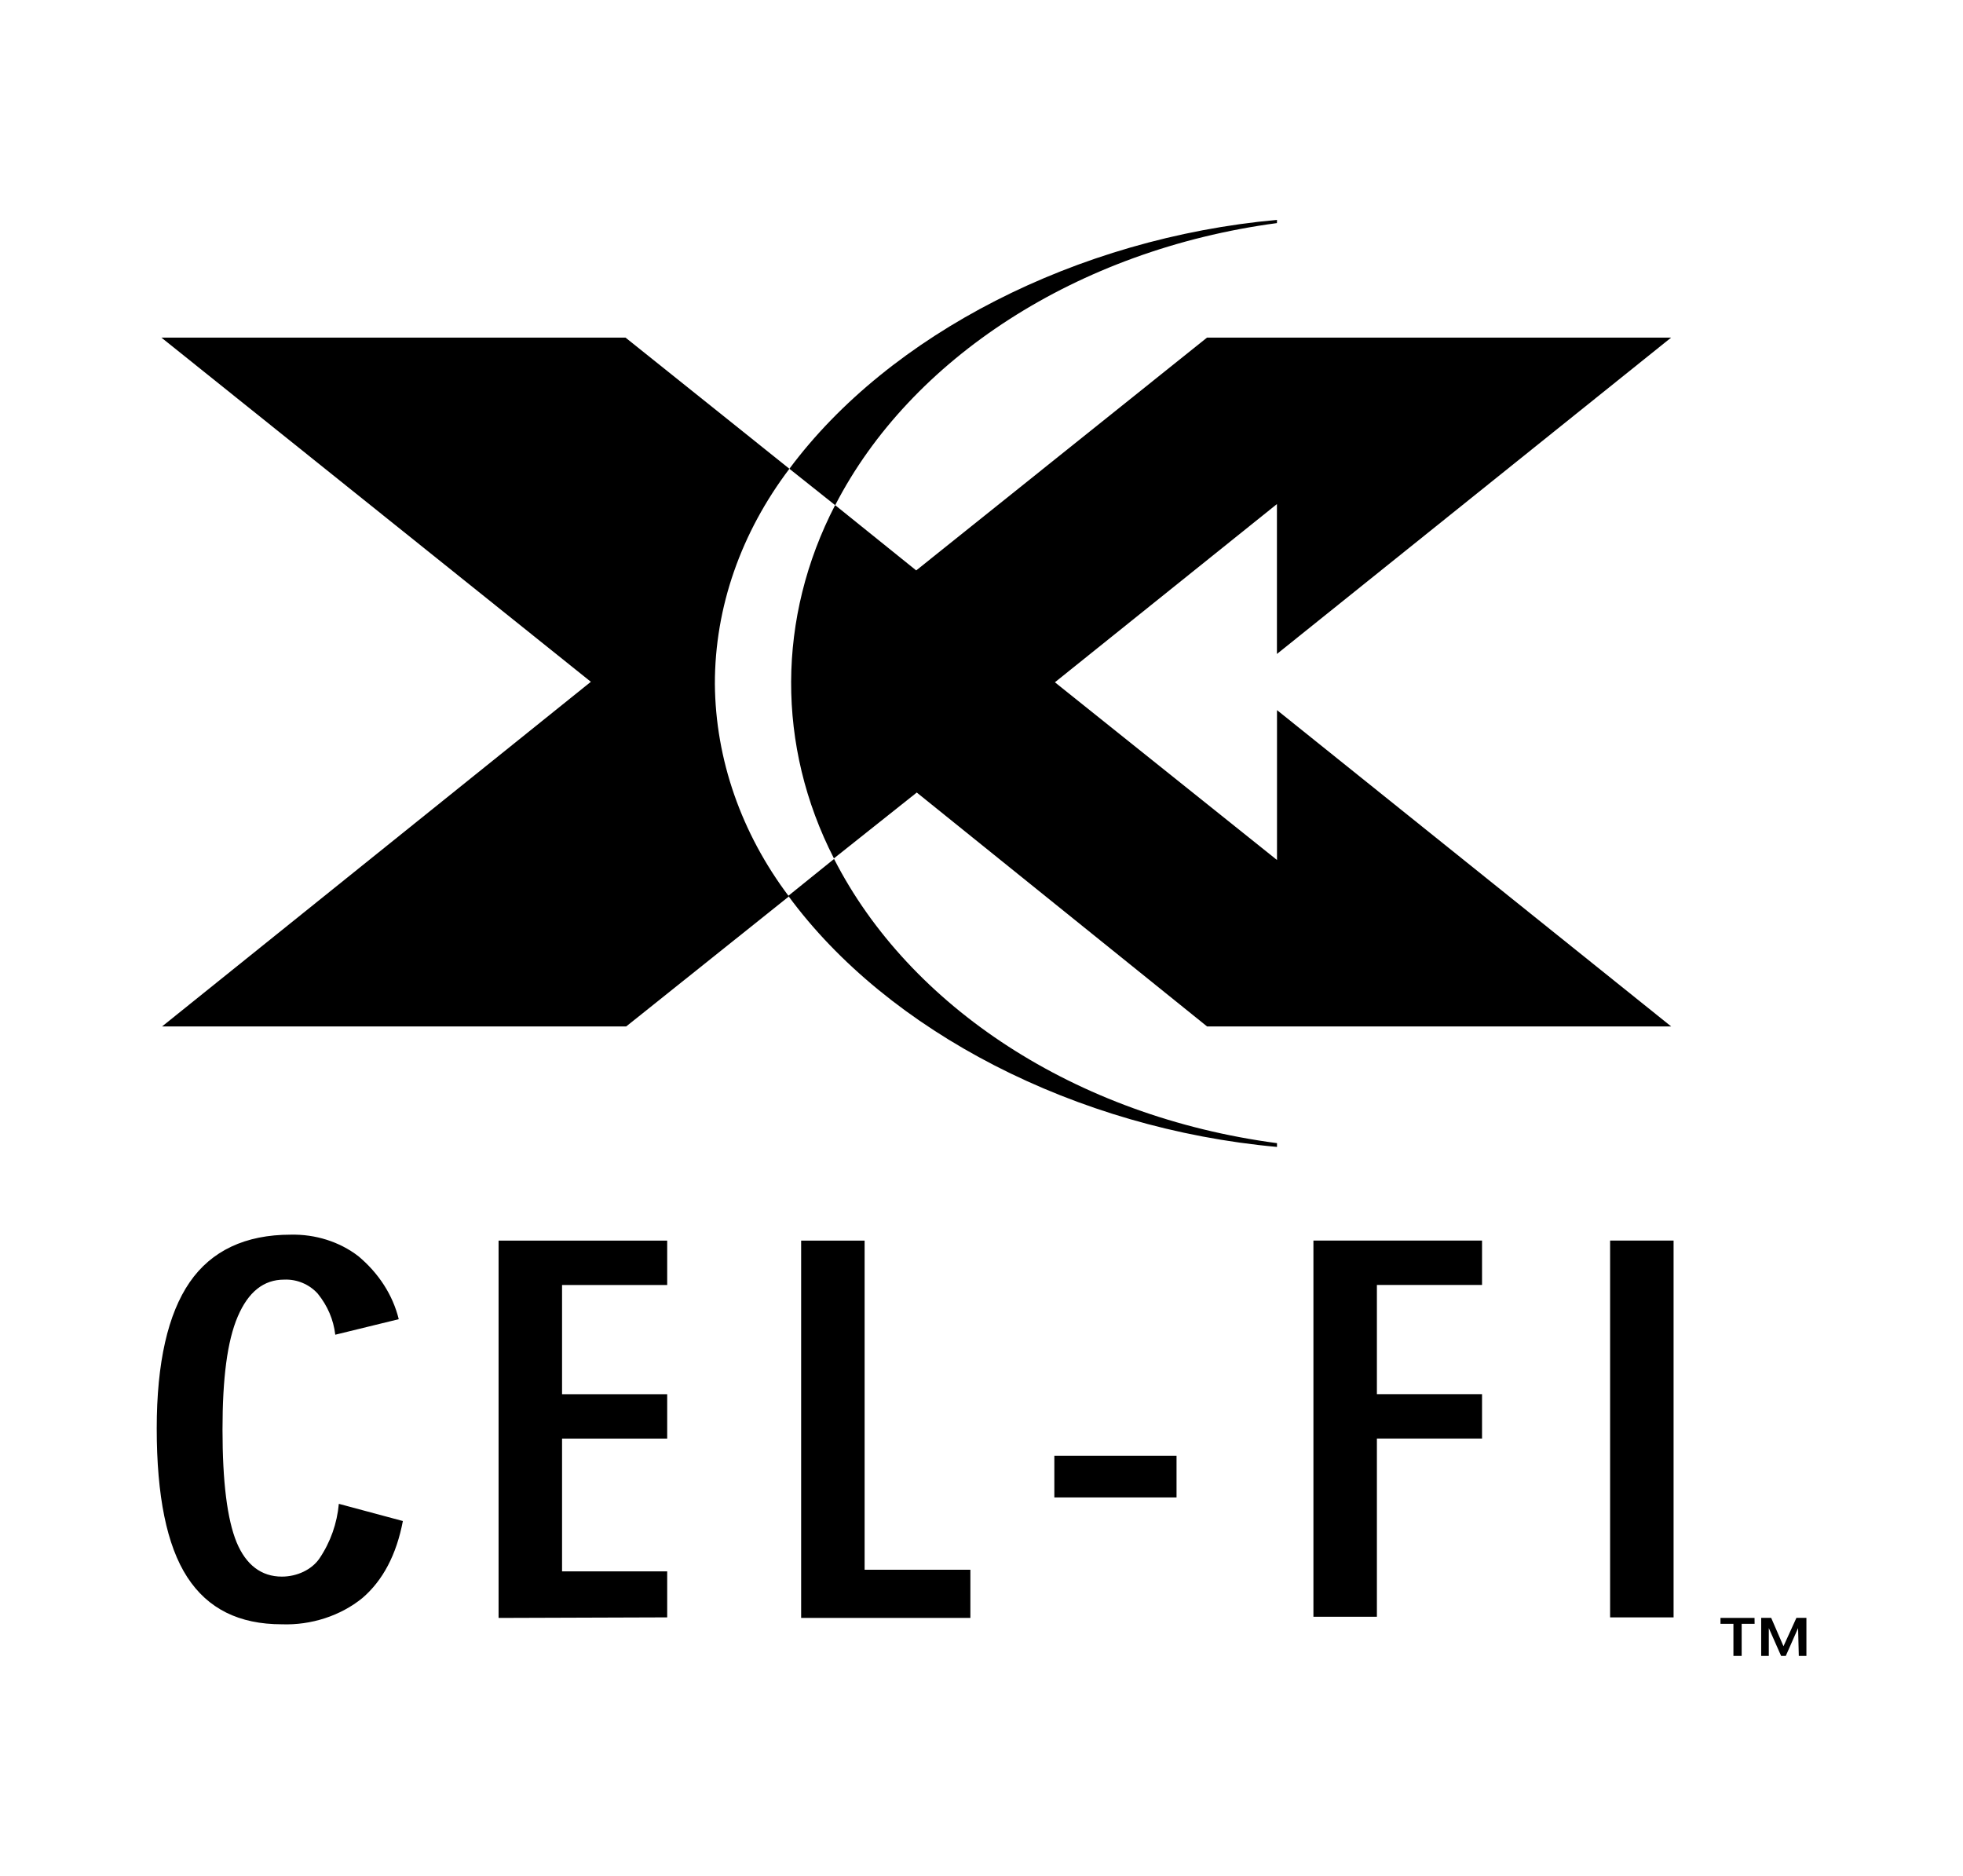 <?xml version="1.0" encoding="utf-8"?>
<!-- Generator: Adobe Illustrator 25.2.0, SVG Export Plug-In . SVG Version: 6.00 Build 0)  -->
<svg version="1.1" id="Layer_1" xmlns="http://www.w3.org/2000/svg" xmlns:xlink="http://www.w3.org/1999/xlink" x="0px" y="0px"
	 viewBox="0 0 280.8 268.3" style="enable-background:new 0 0 280.8 268.3;" xml:space="preserve">
<path d="M112.92,67.05L89.48,48.29H23.09l61.43,49.23l-61.34,49.3h66.39l23.28-18.6c-6.81-9.03-10.5-19.6-10.59-30.39
	C102.25,86.8,106.03,76.16,112.92,67.05z"/>
<path d="M172.67,146.82h66.39l-56.39-45.25v21.44L150.9,97.59l31.76-25.49v21.44l56.39-45.25h-66.39l-41.6,33.3l-11.6-9.34
	c-8.32,16.08-8.4,34.45-0.17,50.53l11.85-9.42L172.67,146.82z"/>
<path d="M182.67,164.05v-0.54c-28.91-3.83-52.61-19.6-63.36-40.65l-6.55,5.28C127.04,147.59,153.93,161.44,182.67,164.05z"/>
<path d="M182.67,31.45c-28.66,2.6-55.46,16.38-69.75,35.6l6.55,5.21c10.76-20.9,34.54-36.52,63.19-40.35"/>
<path d="M230.32,231.34v-53.9h9.08v53.9H230.32z M187.88,231.34v-53.9H212v6.35h-15.04v15.62H212v6.35h-15.04v25.49h-9.08V231.34z
	 M150.82,214.19v-5.97h17.48v5.97H150.82z M114.6,231.42v-53.97h9.08v47.08h15.13v6.89H114.6z M71.32,231.42v-53.97h24.12v6.35H80.4
	v15.62h15.04v6.35H80.4v18.99h15.04v6.58L71.32,231.42z M57.63,217.56c-0.92,4.82-2.86,8.5-5.8,11.02
	c-3.11,2.53-7.31,3.9-11.51,3.75c-6.13,0-10.59-2.22-13.53-6.74c-2.94-4.52-4.37-11.64-4.37-21.28c0-9.42,1.6-16.38,4.71-20.9
	s7.98-6.81,14.45-6.81c3.53-0.08,6.97,1,9.66,3.06c2.94,2.45,4.96,5.59,5.8,9.03l-9.08,2.22c-0.25-2.14-1.09-4.13-2.52-5.89
	c-1.18-1.3-2.94-2.07-4.79-1.99c-2.94,0-5.13,1.76-6.64,5.28c-1.51,3.52-2.18,8.88-2.18,16.15c0,7.5,0.67,12.86,2.02,16.15
	c1.34,3.22,3.53,4.9,6.47,4.9c2.18,0,4.29-1,5.38-2.6c1.6-2.37,2.52-5.05,2.77-7.81L57.63,217.56z"/>
<path d="M250.99,232.26h-1.85v4.59h-1.18v-4.59h-1.85v-0.84h4.87L250.99,232.26z M257.21,232.87l-1.76,3.98h-0.67l-1.76-3.98v3.98
	h-1.09v-5.44h1.43l1.76,4.06l1.85-4.06h1.43v5.44h-1.09L257.21,232.87z"/>
</svg>
